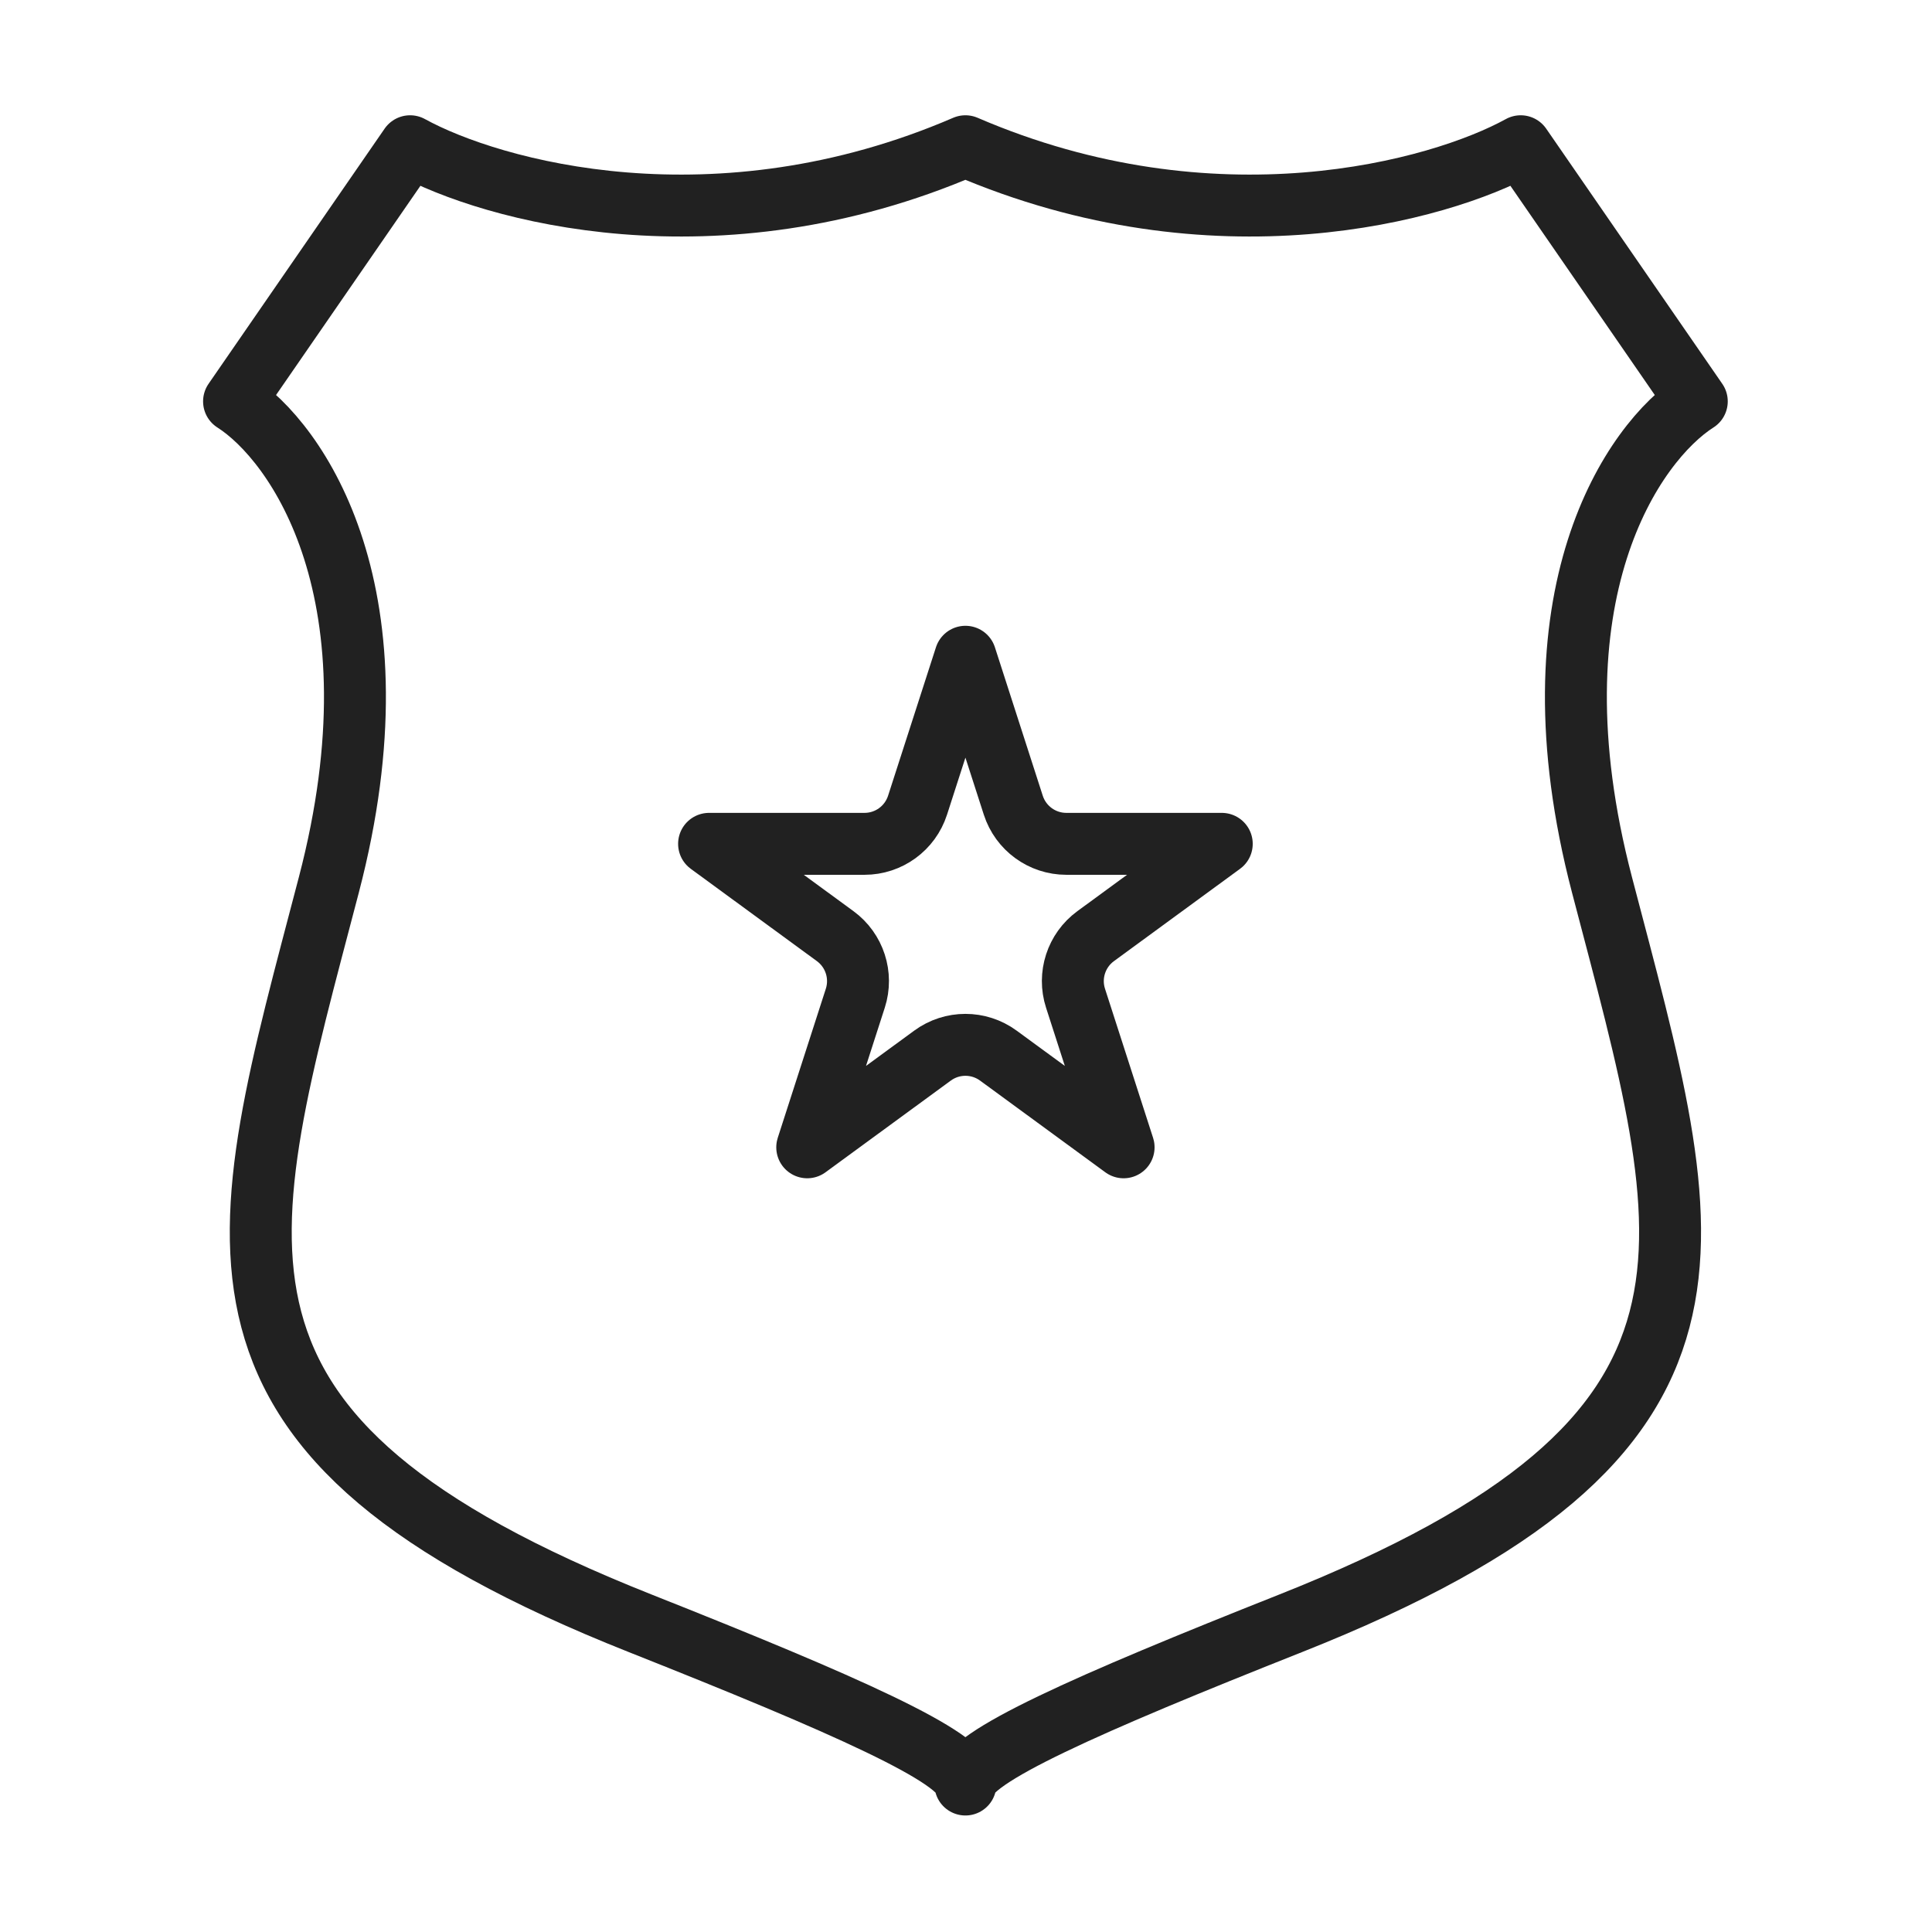 <svg width="78" height="78" viewBox="0 0 78 78" fill="none" xmlns="http://www.w3.org/2000/svg">
<path d="M37.044 32.508L38.977 26.515L40.909 32.508C41.209 33.438 42.074 34.068 43.051 34.068H49.326L44.234 37.795C43.452 38.368 43.124 39.378 43.422 40.301L45.363 46.32L40.306 42.618C39.514 42.038 38.439 42.038 37.648 42.618L32.59 46.32L34.531 40.301C34.829 39.378 34.501 38.368 33.719 37.795L28.627 34.068H34.903C35.879 34.068 36.744 33.438 37.044 32.508Z" stroke="#212121" stroke-width="2.5" stroke-linejoin="round"/>
<path d="M16.557 5.904L9.449 16.205C12.001 17.831 16.339 24.012 13.277 35.722C9.449 50.36 6.715 57.95 25.853 65.54C34.055 68.793 38.976 70.962 38.976 72.046C38.976 70.962 43.898 68.793 52.1 65.54C71.238 57.95 68.504 50.36 64.676 35.722C61.614 24.012 65.952 17.831 68.504 16.205L61.395 5.904C58.115 7.711 49.038 10.242 38.976 5.904C28.915 10.242 19.838 7.711 16.557 5.904Z" stroke="#212121" stroke-width="2.5" stroke-linecap="round" stroke-linejoin="round"/>
</svg>
